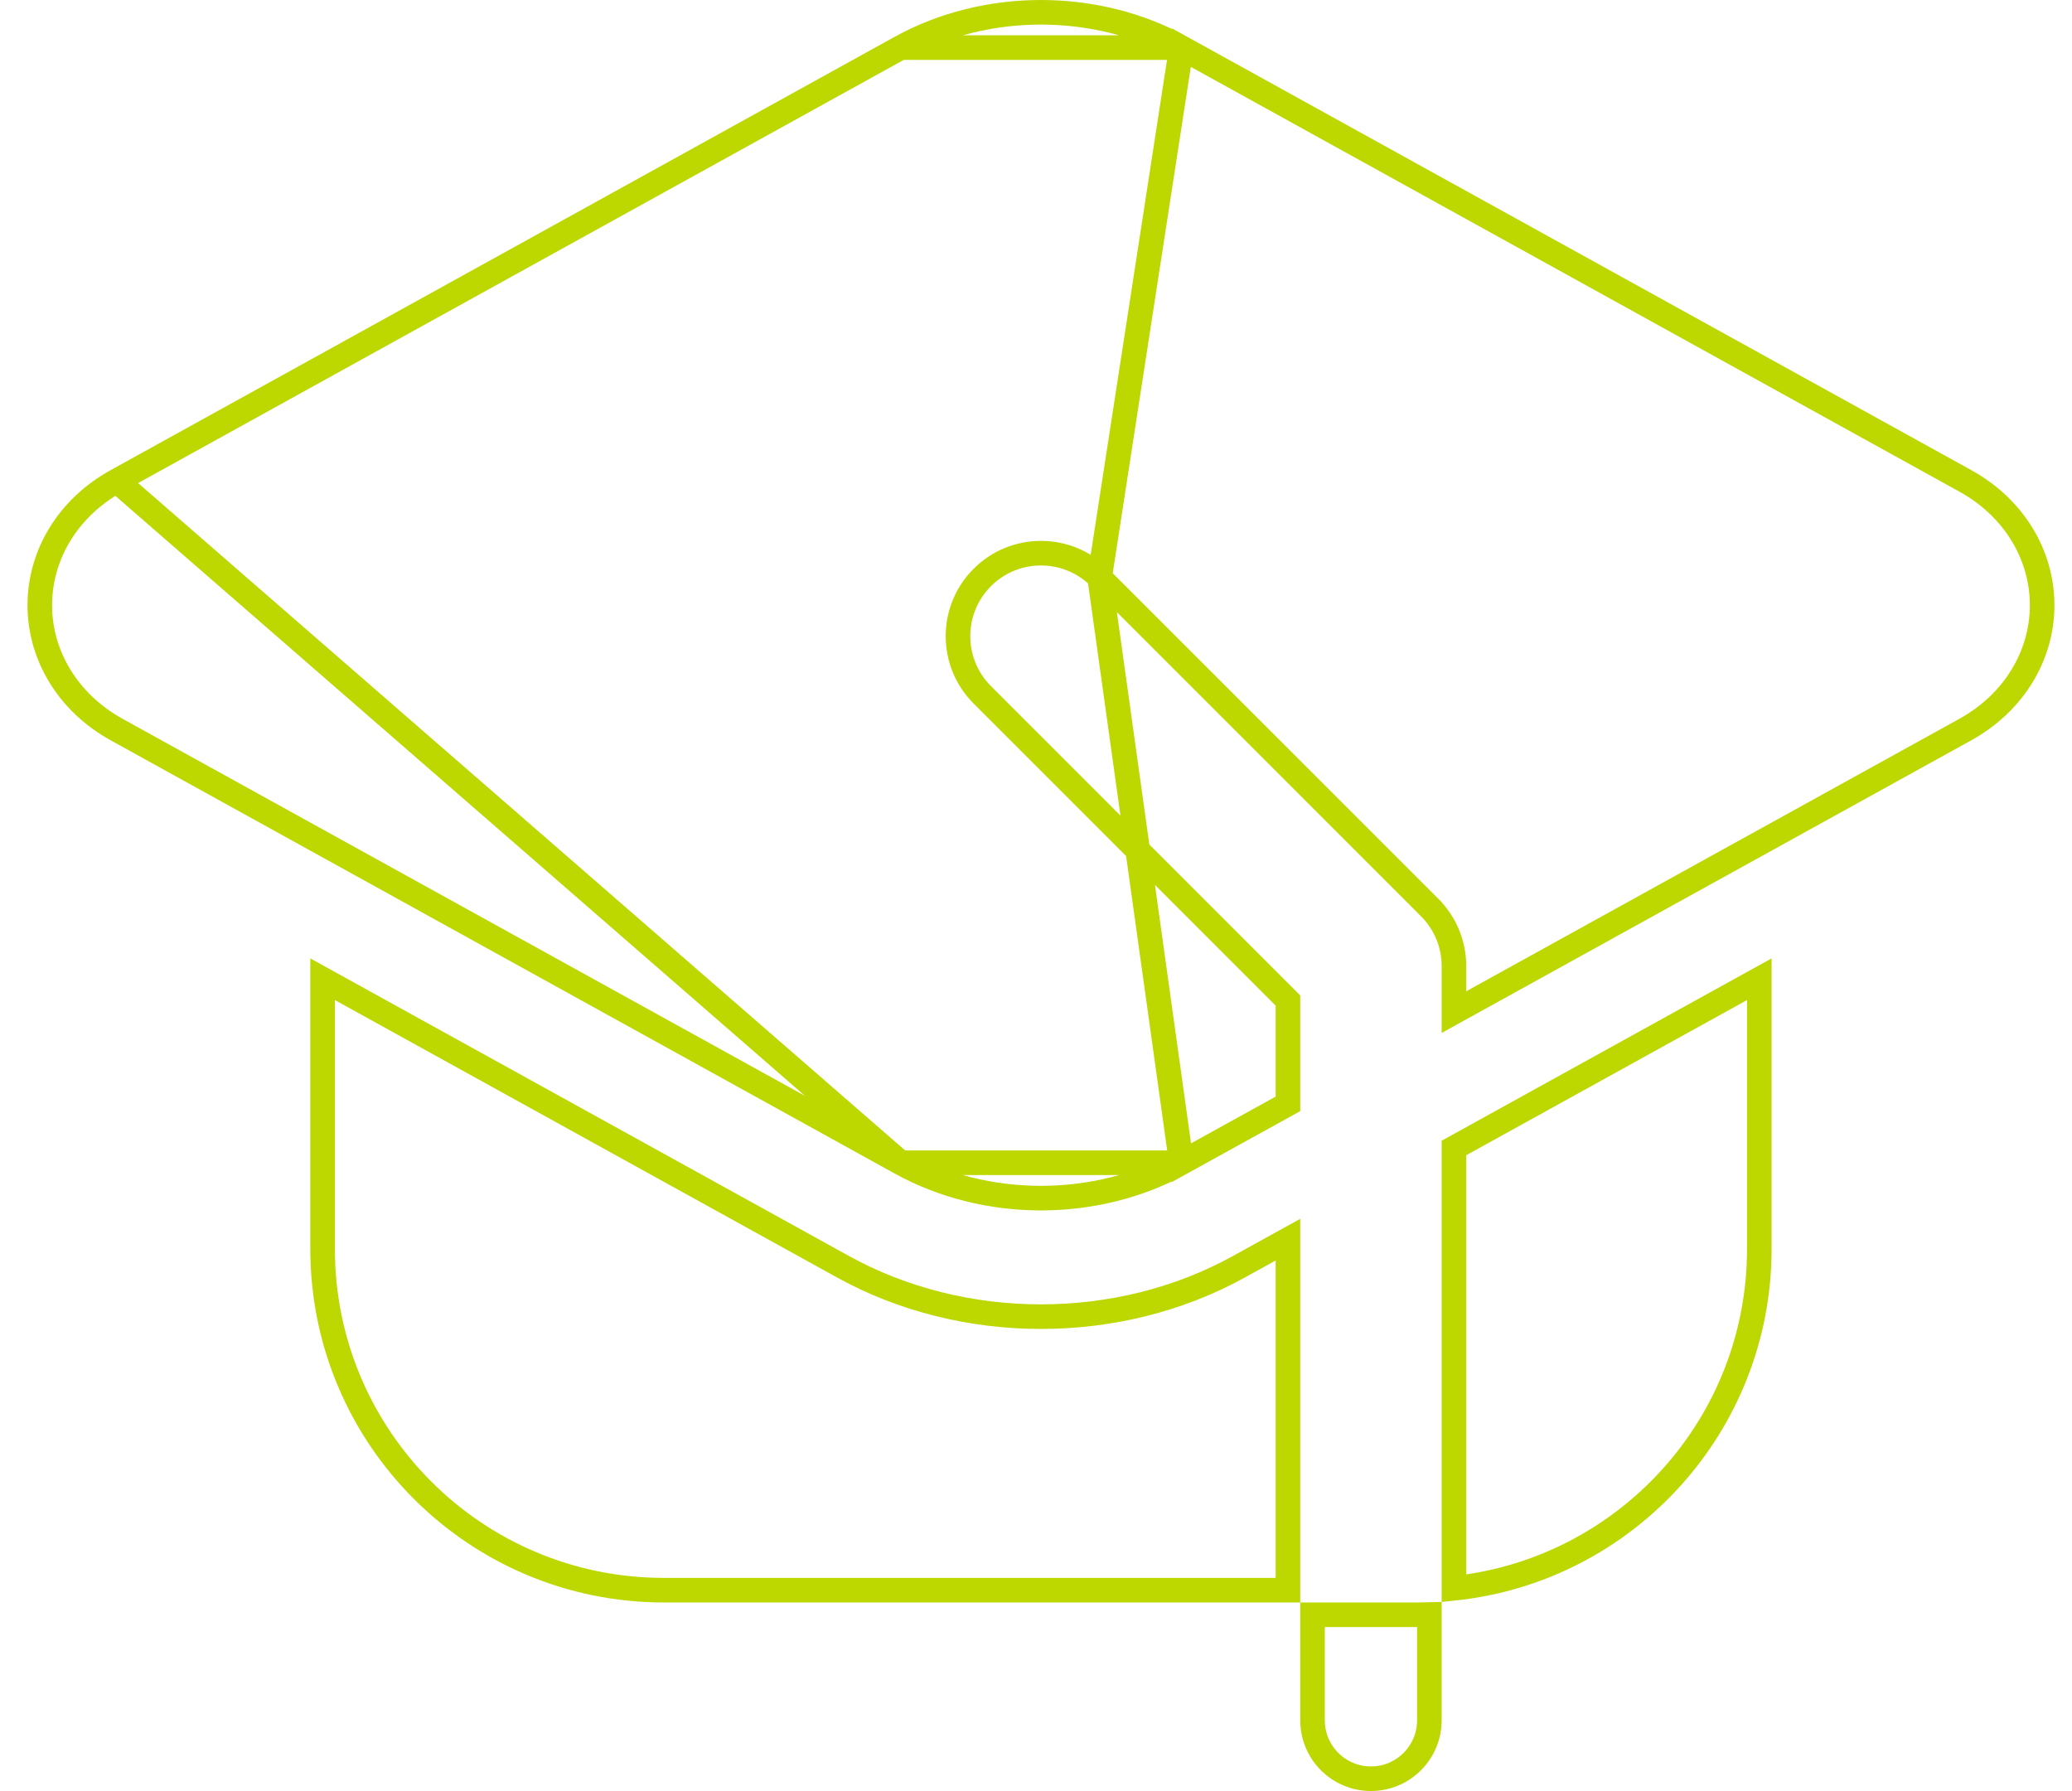 <svg width="59" height="51" viewBox="0 0 59 51" fill="none" xmlns="http://www.w3.org/2000/svg">
<path d="M33.638 33.11L33.638 33.11L36.674 31.433V28.49L27.971 19.785C27.048 18.865 27.048 17.365 27.971 16.444C28.892 15.521 30.391 15.521 31.312 16.444L33.638 33.11ZM33.638 33.11C31.21 34.453 28.073 34.453 25.644 33.11L25.644 33.11M33.638 33.11L25.644 33.11M25.644 33.11L3.325 20.777C3.325 20.777 3.325 20.777 3.325 20.777C1.911 19.995 1.133 18.638 1.133 17.234C1.133 15.827 1.911 14.47 3.325 13.691L3.325 13.691M25.644 33.11L3.325 13.691M3.325 13.691L25.644 1.355M3.325 13.691L25.644 1.355M25.644 1.355C28.073 0.015 31.209 0.015 33.638 1.355L25.644 1.355ZM41.401 32.689L50.096 27.884V35.564C50.096 40.586 46.288 44.717 41.401 45.228V32.689ZM40.701 45.976V45.983V48.987C40.701 49.905 39.955 50.65 39.037 50.65C38.119 50.65 37.374 49.905 37.374 48.987V45.981H40.379C40.487 45.981 40.594 45.979 40.701 45.976ZM9.186 35.564V27.884L24.006 36.072C27.435 37.966 31.848 37.966 35.276 36.072L36.674 35.3V45.281H18.903C13.537 45.281 9.186 40.93 9.186 35.564ZM40.707 25.839L31.312 16.445L33.639 1.355L55.958 13.691L55.958 13.691C57.371 14.47 58.15 15.827 58.15 17.234C58.15 18.638 57.371 19.995 55.958 20.777C55.958 20.777 55.958 20.777 55.958 20.777L41.401 28.82V27.51C41.401 26.884 41.152 26.282 40.707 25.84C40.707 25.84 40.707 25.839 40.707 25.839Z" stroke="#BDD700" stroke-width="0.7"/>
</svg>
